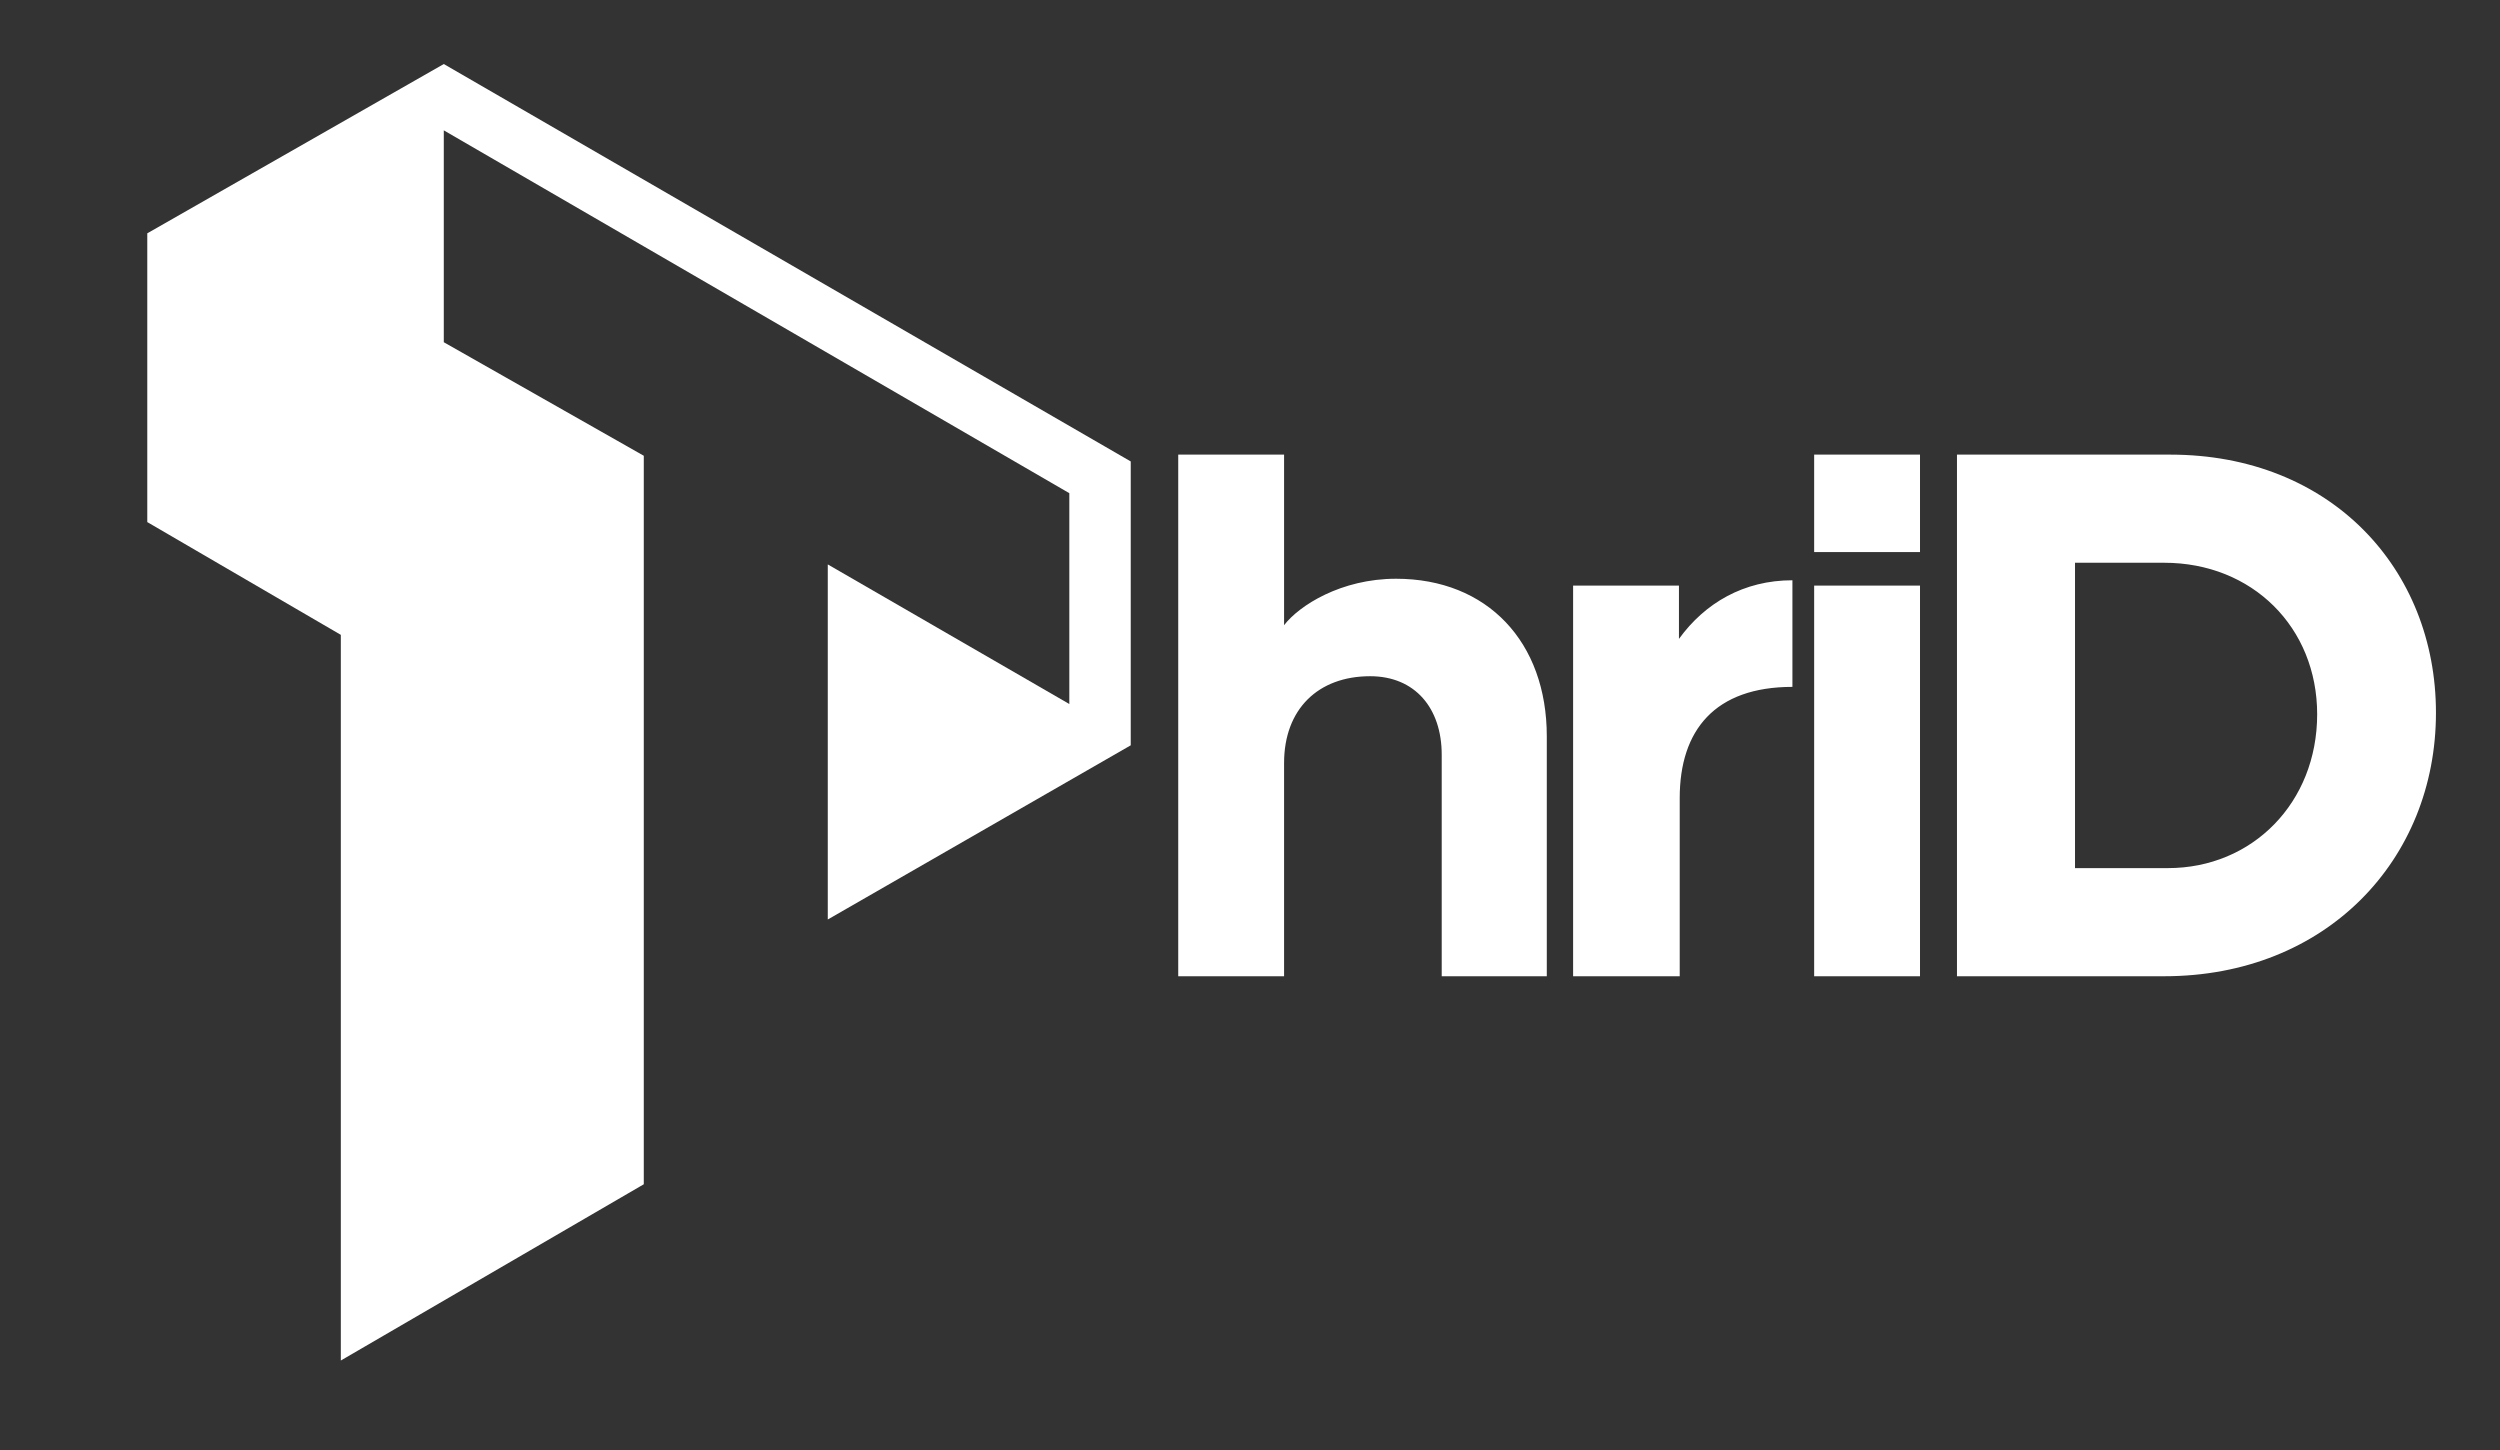 
        <svg xmlns="http://www.w3.org/2000/svg" xmlns:xlink="http://www.w3.org/1999/xlink" version="1.1" width="3161.975" height="1834.21" viewBox="0 0 3161.975 1834.21">
			
			<rect x="0" y="0" width="3161.975" height="1834.21" fill="#333333" stroke="none"/>
			
			<g transform="scale(8.099) translate(10, 10)">
				<defs id="SvgjsDefs2506"/><g id="SvgjsG2507" featureKey="symbolFeature-0" transform="matrix(4.03,0,0,4.03,13,-0.081)" fill="#fff">    <title xmlns="http://www.w3.org/2000/svg">Asset 44LETTERS5</title>    <g xmlns="http://www.w3.org/2000/svg" id="Page-1" stroke="none" stroke-width="1" fill-rule="evenodd">        <g id="Artboard" transform="translate(-1847, -645)" fill-rule="nonzero">            <g id="Asset-44LETTERS5" transform="translate(1847, 645.02)">                <polygon id="Path" points="11.49 0 0 6.56 0 17.75 7.5 22.12 7.5 50.24 19.24 43.41 19.24 15.18 11.49 10.78 11.49 2.57 35.73 16.63 35.73 24.8 26.37 19.39 26.37 33.15 38.11 26.4 38.11 15.4"/>            </g>        </g>    </g></g><g id="SvgjsG2508" featureKey="nameFeature-0" transform="matrix(2.973,0,0,2.973,170.67,23.537)" fill="#fff"><path d="M6.68 12.6 l0 8.96 c0.8 -1.04 3 -2.44 5.88 -2.44 c4.8 0 7.92 3.32 7.92 8.28 l0 12.6 l-5.52 0 l0 -11.64 c0 -2.44 -1.4 -4.12 -3.76 -4.12 c-2.72 0 -4.52 1.72 -4.52 4.56 l0 11.2 l-5.56 0 l0 -27.4 l5.56 0 z M27.462 40 l-5.6 0 l0 -20.52 l5.56 0 l0 2.8 c1.36 -1.88 3.4 -3.08 5.96 -3.08 l0 5.6 c-4.08 0 -5.92 2.28 -5.92 5.84 l0 9.36 z M40.084 17.72 l-5.56 0 l0 -5.12 l5.56 0 l0 5.12 z M40.084 40 l-5.56 0 l0 -20.52 l5.56 0 l0 20.52 z M42.026 40 l0 -27.4 l11.2 0 c8.44 0 13.96 6 13.96 13.56 c0 7.72 -5.76 13.84 -14.28 13.84 l-10.88 0 z M52.906 18.28 l-4.68 0 l0 16.04 l4.88 0 c4.44 0 7.84 -3.44 7.84 -8.08 c0 -4.56 -3.4 -7.96 -8.04 -7.96 z"/></g>
			</g>
		</svg>
	